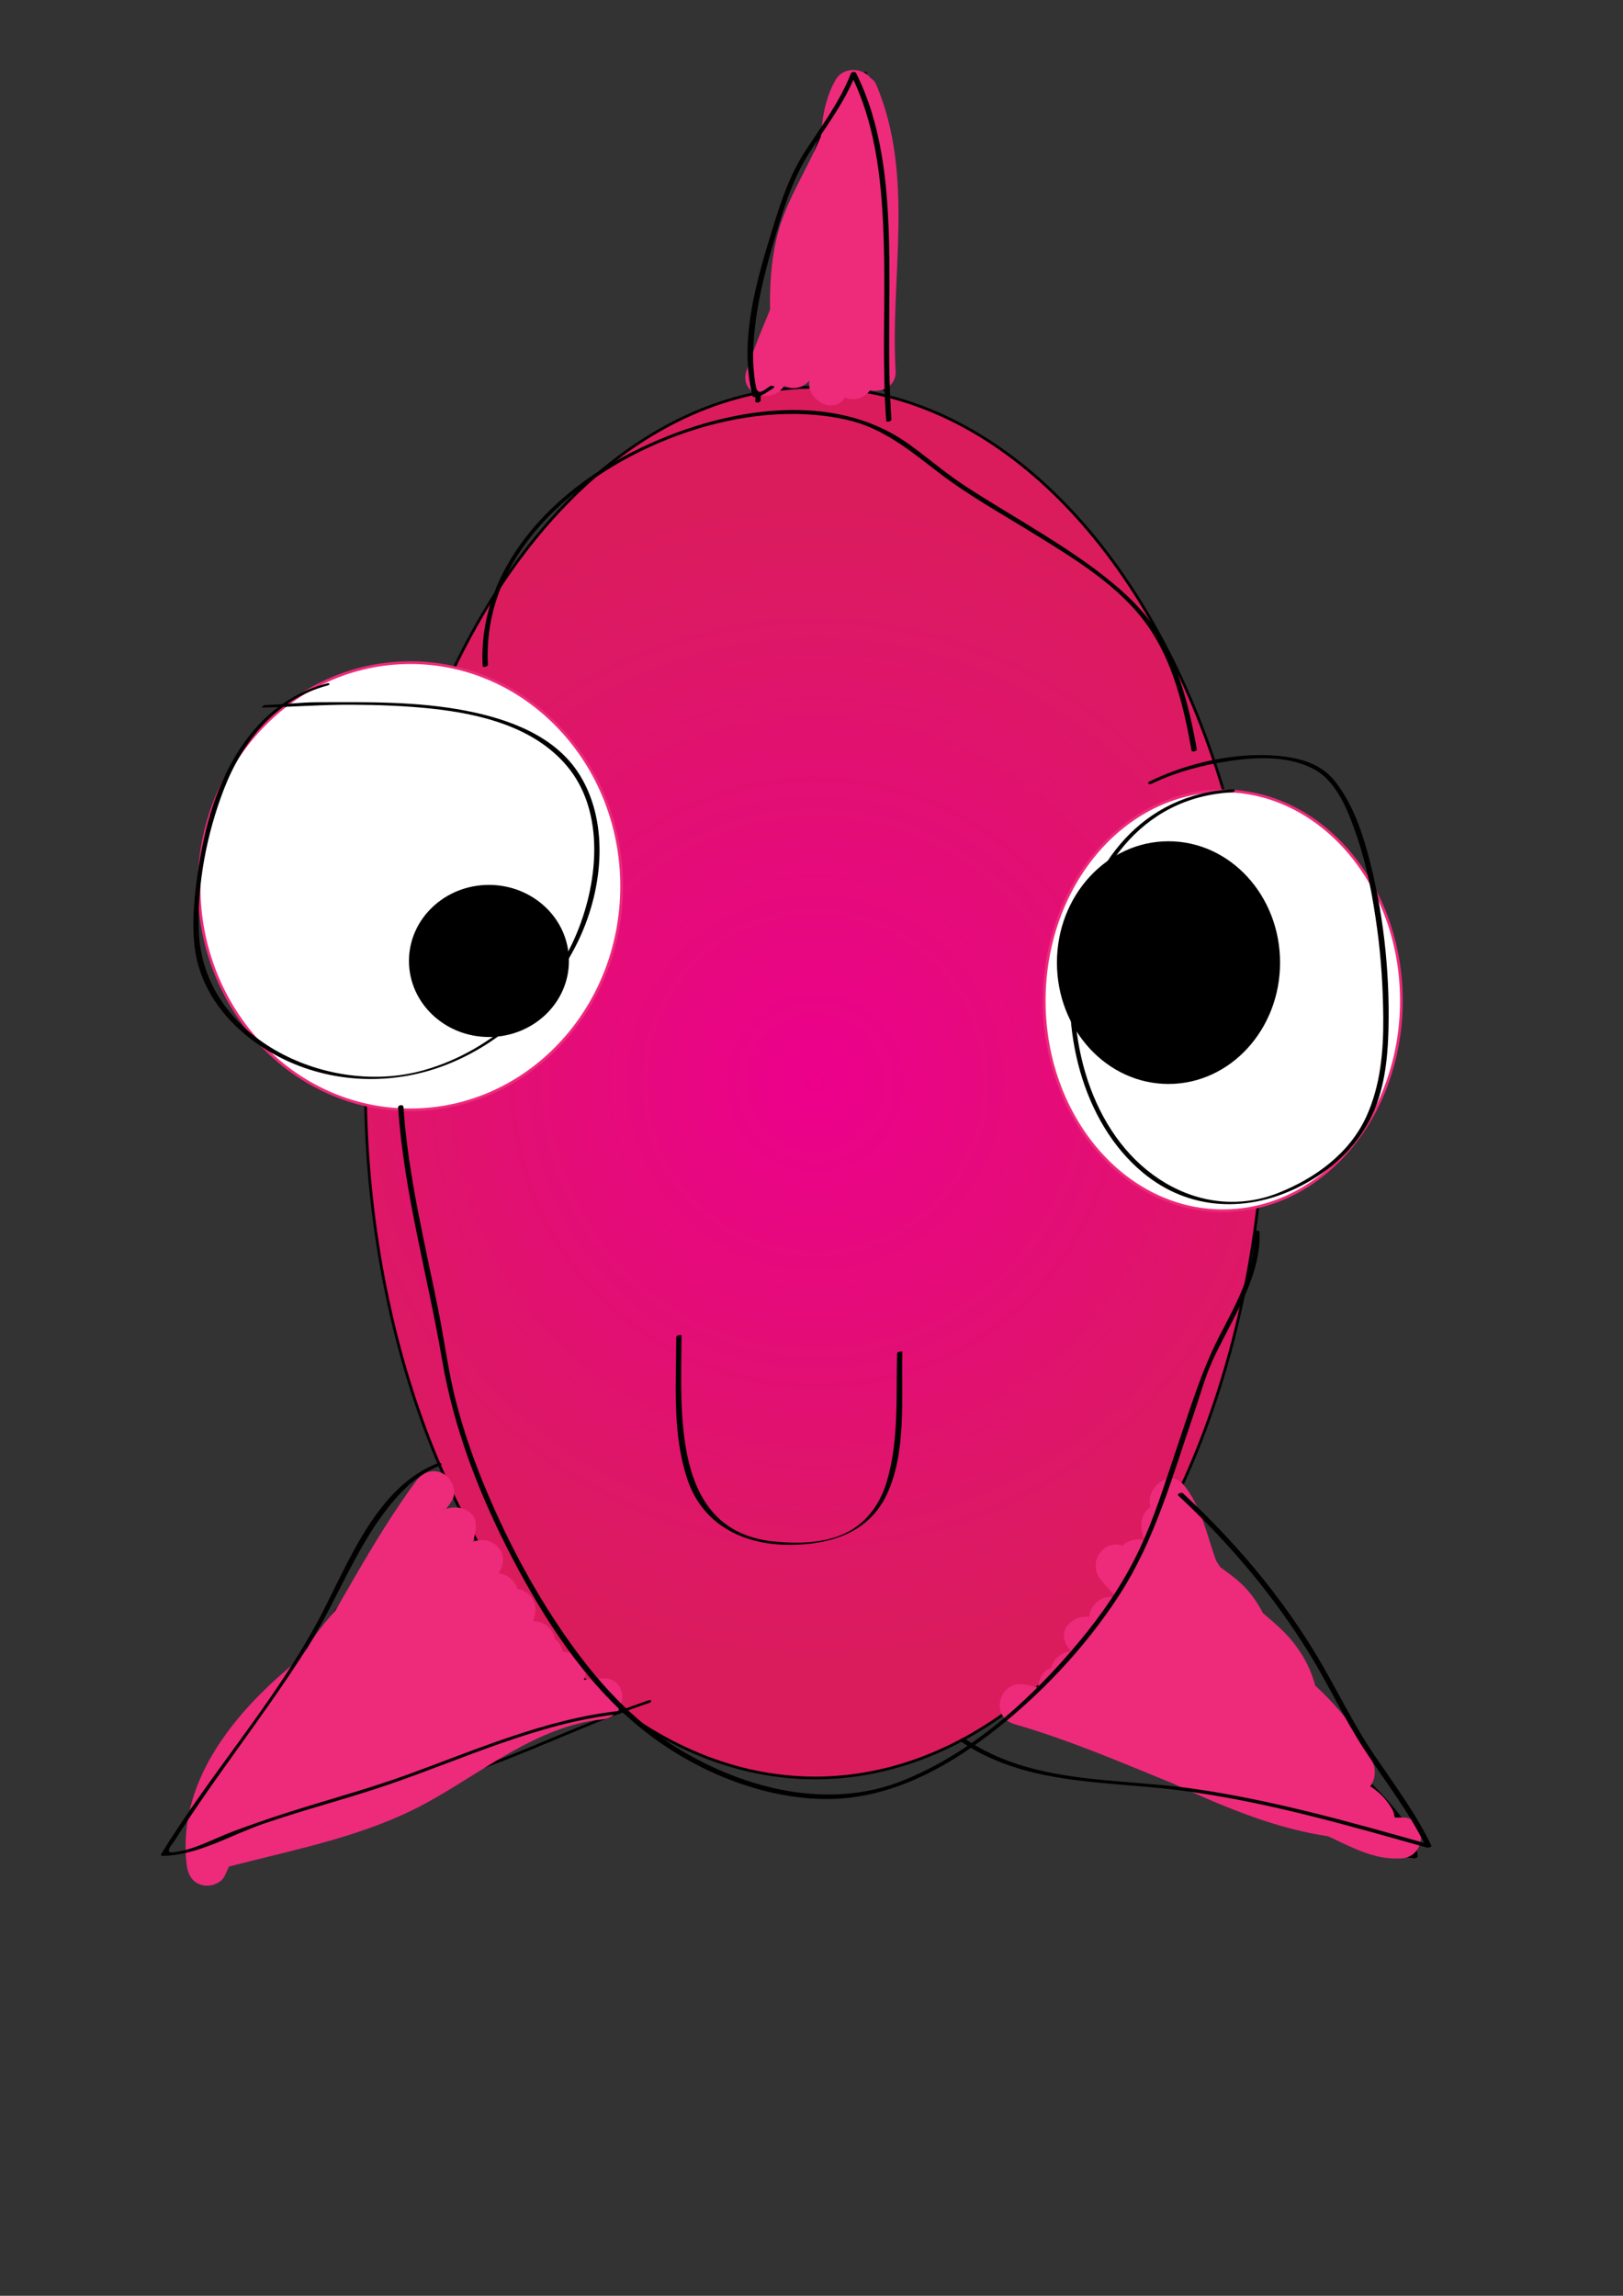 <?xml version="1.0" encoding="utf-8"?>
<!-- Generator: Adobe Illustrator 14.0.0, SVG Export Plug-In . SVG Version: 6.00 Build 43363)  -->
<!DOCTYPE svg PUBLIC "-//W3C//DTD SVG 1.1//EN" "http://www.w3.org/Graphics/SVG/1.1/DTD/svg11.dtd">
<svg version="1.1" id="Layer_1" xmlns="http://www.w3.org/2000/svg" xmlns:xlink="http://www.w3.org/1999/xlink" x="0px" y="0px"
	 width="595.28px" height="841.89px" viewBox="0 0 595.28 841.89" enable-background="new 0 0 595.28 841.89" xml:space="preserve">
<rect x="0" y="0" width="595.28" height="841.89" fill="#333333" stroke="none"/>
<radialGradient id="SVGID_1_" cx="299" cy="397" r="214.767" gradientUnits="userSpaceOnUse">
	<stop  offset="0" style="stop-color:#EC008C"/>
	<stop  offset="0.81" style="stop-color:#DD1865"/>
	<stop  offset="1" style="stop-color:#DA1C5C"/>
</radialGradient>
<ellipse fill="url(#SVGID_1_)" stroke="#000000" cx="299" cy="397" rx="165" ry="255"/>
<g>
	<g>
		<path d="M160.103,542.987c-18.184,22.722-36.521,45.357-52.893,69.445c-7.848,11.547-15.931,23.494-21.193,36.48
			c-5.468,13.491-7.605,28.044-13.981,41.212c-0.304,0.628,1.499,0.278,1.737,0.023c18.572-19.941,47.859-26.256,73.271-32.591
			c14.185-3.536,27.896-7.969,41.479-13.392c16.529-6.599,32.724-14.005,49.604-19.697c1.119-0.377,0.895-1.324-0.251-0.938
			c-15.916,5.367-31.263,12.167-46.793,18.526c-15.317,6.272-30.823,11.202-46.863,15.205c-25.036,6.247-53.717,12.968-71.99,32.589
			c0.579,0.008,1.158,0.016,1.737,0.023c6.09-12.576,8.553-26.391,13.308-39.457c5.147-14.144,14.347-27.094,22.76-39.472
			c16.021-23.574,34.069-45.697,51.864-67.934C162.427,542.352,160.483,542.511,160.103,542.987L160.103,542.987z"/>
	</g>
</g>
<g>
	<g>
		<path d="M432.034,544.259c4.529,27.461,27.021,49.183,43.126,70.493c4.276,5.658,8.319,11.493,11.847,17.649
			c3.103,5.416,5.231,11.076,9.018,16.103c7.721,10.249,20.719,19.025,22.01,32.755c0.526-0.235,1.052-0.471,1.578-0.706
			c-26.867-3.6-50.047-18.514-73.874-30.324c-11.16-5.532-22.846-10.566-35.099-13.08c-13.506-2.771-28.087-3.389-39.734-11.497
			c-0.49-0.342-2.196,0.429-1.811,0.697c11.058,7.697,24.319,8.409,37.122,11.063c13.356,2.769,25.729,7.651,37.954,13.64
			c24.041,11.775,47.157,26.77,74.217,30.396c0.364,0.049,1.631-0.147,1.578-0.706c-1.156-12.3-12.002-21.017-19.556-29.771
			c-4.455-5.161-7.102-10.771-10.191-16.74c-3.02-5.836-6.768-11.288-10.607-16.606c-16.482-22.827-40.864-44.891-45.646-73.883
			C433.883,543.234,431.938,543.677,432.034,544.259L432.034,544.259z"/>
	</g>
</g>
<g>
	<g>
		<path d="M278.97,146.896c0.264-22.443,9.559-43.598,15.207-65.003c5.224-19.797,6.534-40.85,23.609-54.69
			c-0.584,0.019-1.168,0.038-1.752,0.056c5.897,38.424,2.102,77.575,8,116c0.113,0.741,2.054,0.274,1.932-0.518
			c-5.897-38.424-2.102-77.575-8-116c-0.112-0.735-1.464-0.177-1.752,0.056c-15.691,12.718-18.615,31.751-22.771,50.38
			c-5.205,23.328-16.128,45.669-16.413,69.927C277.02,147.988,278.962,147.611,278.97,146.896L278.97,146.896z"/>
	</g>
</g>
<g>
	<g>
		<path fill="#EE2A7B" d="M288.235,139.98c6.195-18.341,14.697-35.748,21.923-53.683c3.355-8.331,5.049-16.122,5.425-25.111
			c0.344-8.21-0.314-17.061,3.912-24.437c-4.666-1.268-9.331-2.536-13.997-3.804c-1.238,17.293-13.271,32.058-18.82,48.091
			c-5.873,16.968-4.338,36.315-3.18,53.909c0.506,7.674,9.671,10.086,13.997,3.804c15.166-22.022,23.273-48.847,28.74-74.77
			c-4.912-0.678-9.825-1.356-14.737-2.035c-2.761,25.79-4.182,50.587,2.258,75.996c2.05,8.091,15.232,6.672,14.746-1.887
			c-1.995-35.095,7.055-71.279-7.032-104.852c-2.47-5.886-12.679-4.259-13.705,1.817c-3.034,17.979-6.898,35.76-8.767,53.926
			c-1.862,18.112-2.74,39.873,7.532,55.852c3.656,5.687,11.524,4.311,13.705-1.817c1.604-4.508,1.806-8.174,1.009-12.922
			c-0.778-4.641-7.253-7.134-11.042-4.528c-5.199,3.577-10.015,7.894-12.697,13.72c-4.014,8.717,8.94,16.295,12.99,7.5
			c1.616-3.511,4.136-6.102,7.303-8.28c-3.681-1.51-7.361-3.019-11.042-4.528c0.344,2.048-0.299,3.132-0.991,5.078
			c4.568-0.605,9.137-1.211,13.705-1.817c-8.778-13.655-6.96-32.786-5.468-48.148c1.639-16.871,5.417-33.388,8.233-50.074
			c-4.568,0.605-9.137,1.211-13.705,1.817c6.254,14.904,6.432,31.706,6.053,47.592c-0.395,16.52-2.024,33.026-1.085,49.556
			c4.916-0.629,9.831-1.258,14.746-1.887c-6.096-24.054-4.355-47.598-1.742-72.004c0.909-8.491-12.999-10.277-14.737-2.035
			c-5.229,24.796-12.748,50.158-27.26,71.23c4.666,1.268,9.331,2.536,13.997,3.804c-1.125-17.075-2.532-35.097,3.158-51.535
			c5.987-17.299,17.489-31.597,18.842-50.465c0.55-7.684-10.406-10.071-13.997-3.804c-8.765,15.297-3.265,33.523-9.428,49.56
			c-7.393,19.236-16.707,37.659-23.312,57.209C270.659,145.213,285.156,149.095,288.235,139.98L288.235,139.98z"/>
	</g>
</g>
<g>
	<g>
		<path fill="#EE2A7B" d="M152.505,543.25c-15.946,21.752-28.049,45.892-42.06,68.864c-13.753,22.552-30.218,43.883-40.94,68.136
			c4.666,1.268,9.331,2.536,13.997,3.804c-3.651-30.021,21.096-53.243,42.359-69.201c10.378-7.788,20.812-15.565,30.252-24.494
			c8.551-8.087,17.353-18.083,18.389-30.305c0.538-6.339-6.588-8.565-11.299-6.523c-25.915,11.233-38.475,38.795-53.697,60.72
			c4.666,1.268,9.331,2.536,13.997,3.804c0.636-6.071,5.325-11.474,9.163-15.876c4.741-5.438,10.095-10.315,14.668-15.902
			c-3.942-3.008-7.885-6.017-11.828-9.025c-7.82,13.639-21.288,22.768-29.404,36.256c-9.226,15.334-6.45,35.048-16.596,49.744
			c4.577,1.91,9.153,3.82,13.73,5.73c6.918-19.637,22.948-33.778,38.252-47.03c15.781-13.664,32.147-27.404,42.008-46.2
			c3.687-7.026-3.6-13.276-10.293-10.22c-21.365,9.758-36.375,25.691-49.205,44.973c-7.052,10.6-13.443,21.528-21.482,31.439
			c-8.554,10.546-17.803,20.475-26.011,31.308c-4.163,5.495,2.695,12.482,8.436,10.994c23.982-6.215,48.84-10.899,70.857-22.774
			c20.5-11.058,41.206-28.608,65.148-30.968c9.446-0.932,9.889-15.514,0.108-15.004c-20.81,1.085-39.923,7.25-59.257,14.596
			c-18.679,7.097-33.33,21.256-51.738,28.662c2.424,4.173,4.849,8.347,7.273,12.52c27.156-22.791,64.043-30.602,87-59
			c2.144-2.651,2.969-5.948,1.137-9.073c-1.521-2.594-5.385-4.702-8.411-3.446c-37.191,15.425-72.371,36.04-104.857,59.774
			c3.431,3.406,6.862,6.813,10.293,10.22c8.427-16.971,23.349-29.842,37.712-41.725c15.661-12.956,32.393-24.701,47.125-38.75
			c-3.942-3.008-7.885-6.017-11.828-9.025c-11.768,15.506-33.059,21.99-42,40c-3.537,7.124,3.491,13.191,10.293,10.22
			c19.101-8.347,41.082-17.553,51.697-36.72c-4.577-1.91-9.153-3.82-13.73-5.73c-2.292,10.572-14.358,16.802-22.932,21.84
			c-11.028,6.479-23.458,12.222-32.166,21.865c-4.429,4.904-1.313,12.425,5.278,12.777c14.205,0.759,25.761-5.925,36.271-14.784
			c9.227-7.778,17.618-17.351,29.725-20.474c-3.059-3.074-6.117-6.149-9.176-9.225c-3.338,11.01-12.783,19.218-17,30
			c-2.215,5.663,4.164,10.3,9.176,9.225c12.824-2.75,21.957-12.613,31.392-20.969c7.243-6.413-3.447-16.943-10.665-10.551
			c-7.41,6.562-14.53,14.869-24.608,17.031c3.059,3.074,6.117,6.149,9.176,9.225c4.246-10.854,13.548-18.612,17-30
			c1.677-5.53-3.802-10.611-9.176-9.225c-12.758,3.29-22.468,11.906-32.04,20.489c-8.719,7.817-17.657,14.91-29.965,14.253
			c1.759,4.26,3.519,8.519,5.278,12.777c8.615-9.54,21.474-14.872,32.319-21.392c11.099-6.672,23.66-15.417,26.583-28.903
			c1.761-8.122-9.458-13.444-13.73-5.73c-9.155,16.53-29.914,24.119-46.303,31.28c3.431,3.406,6.862,6.813,10.293,10.22
			c3.947-7.95,11.615-13.368,18.535-18.589c8.568-6.465,16.932-12.803,23.465-21.411c5.32-7.01-5.904-14.674-11.828-9.025
			c-14.726,14.042-31.426,25.851-47.125,38.75c-15.341,12.605-31.072,26.72-40.038,44.775c-3.026,6.094,3.735,15.011,10.293,10.22
			c31.292-22.861,65.29-43.354,101.143-58.226c-2.424-4.173-4.849-8.347-7.273-12.52c-22.647,28.015-59.994,36.334-87,59
			c-5.546,4.655,0.403,15.284,7.273,12.52c17.895-7.198,32.187-20.833,50-28c18.295-7.359,37.183-13.709,57.005-14.742
			c0.036-5.001,0.072-10.003,0.108-15.004c-25.748,2.538-46.825,18.465-68.706,30.785c-22.107,12.448-46.982,17.173-71.29,23.473
			c2.812,3.664,5.624,7.329,8.436,10.994c7.768-10.252,16.665-19.601,24.763-29.586c7.895-9.732,14.368-20.328,21.185-30.81
			c5.517-8.483,11.368-16.652,18.506-23.858c7.698-7.772,16.938-13.501,26.849-18.026c-3.431-3.406-6.862-6.813-10.293-10.22
			c-9.877,18.826-27.004,32.094-42.738,45.803c-16.433,14.318-31.621,30.016-39.002,50.967c-3.005,8.53,9.174,12.33,13.73,5.73
			c10.324-14.953,7.848-34.244,16.597-49.744c7.689-13.623,21.552-22.563,29.403-36.256c4.128-7.2-6.305-15.771-11.828-9.025
			c-10.774,13.161-26.266,24.048-28.169,42.222c-0.857,8.18,10.161,9.327,13.997,3.804c13.778-19.845,24.853-45.116,48.303-55.28
			c-3.767-2.175-7.533-4.35-11.299-6.523c-0.747,8.803-12.271,18.428-18.959,24.347c-8.796,7.785-18.396,14.543-27.676,21.721
			c-23.84,18.439-48.325,45.379-44.365,77.933c0.414,3.402,1.969,6.313,5.521,7.289c2.987,0.82,7.133-0.448,8.476-3.485
			c10.461-23.661,26.364-44.678,39.974-66.566c14.539-23.383,26.707-48.173,43.026-70.434c2.421-3.302,0.505-8.369-2.745-10.245
			C158.923,538.295,154.919,539.956,152.505,543.25L152.505,543.25z"/>
	</g>
</g>
<g>
	<g>
		<path fill="#EE2A7B" d="M514.054,666.498c-10.715,0.599-20.092-6.685-29.749-10.373c-5.582-2.132-11.53-3.297-17.321-4.701
			c-6.525-1.583-12.73-3.894-18.983-6.309c-23.977-9.263-47.274-20.183-72.02-27.351c-1.32,4.823-2.641,9.647-3.961,14.471
			c45.555,9.417,83.966,42.889,131.927,42.267c5.68-0.074,9.464-6.293,6.523-11.3c-6.246-10.634-17.702-12.792-29.121-13.34
			c-5.11-0.245-10.146-0.169-15.097-1.596c-7.447-2.146-14.342-5.94-21.177-9.508c-9.326-4.868-19.083-8.045-28.944-11.627
			c-4.723-1.715-9.375-3.565-13.861-5.837c-1.712-0.866-3.981-2.1-5.233-3.073c-1.865-1.45-1.987-1.75-2.566-3.02
			c-2.175,3.767-4.35,7.533-6.523,11.3c19.356,2.293,38.915,13.029,55.247,23.177c13.668,8.493,29.096,24.21,46.748,19.565
			c3.646-0.959,6.76-5.37,5.303-9.186c-3.121-8.175-10.538-12.649-18.172-16.155c-8.815-4.049-18.116-6.902-27.256-10.104
			c-7.969-2.791-15.806-6.78-24.218-9.848c-8.792-3.206-20.694-6.451-26.129-14.749c-2.816,3.678-5.634,7.355-8.45,11.033
			c30.034,7.379,50.281,34.437,80,43c5.952,1.715,10.043-3.807,9.225-9.177c-2.511-16.489-16.889-25.73-31.072-31.756
			c-13.476-5.724-30.883-9.24-40.896-20.636c-1.776,4.278-3.553,8.557-5.329,12.835c17.827-1.293,32.48,12.519,47.02,20.807
			c7.404,4.221,14.916,7.98,22.187,12.484c7.54,4.671,15.719,9.361,24.794,9.709c6.241,0.238,8.718-6.392,6.523-11.3
			c-14.327-32.034-49.422-45.827-71.194-71.534c-3.985-4.706-13.529-1.091-12.777,5.278c1.207,10.223,8.474,19.087,15.661,26.017
			c6.522,6.288,18.369,14.634,26.64,6.302c9.236-9.304,1.048-24.453-6.56-31.547c-7.472-6.966-20.428-12.571-21.995-23.659
			c-4.829,1.294-9.659,2.589-14.488,3.883c1.661,10.924,9.961,19.452,17.969,26.392c6.57,5.693,15.436-1.427,11.745-9.131
			c-5.303-11.068-6.337-23.701-14.194-33.534c-5.067-6.343-13.811,0.718-12.52,7.273c3.093,15.717,11.416,29.276,21.56,41.339
			c8.274,9.84,23.393,16.62,25.183,30.666c4.26-1.76,8.519-3.52,12.777-5.279c-18.8-21.404-48.934-27.707-67-49.999
			c-3.517,3.555-7.034,7.109-10.551,10.664c15.045,14.907,33.516,27.481,43.806,46.466c4.644,8.566,17.164,1.001,12.939-7.596
			c-9.295-18.912-28.509-30.687-37-50c-2.989-6.799-14.443-3.408-13.972,3.744c1.873,28.361,30.601,40.79,45.032,61.852
			c2.816-3.678,5.634-7.355,8.45-11.033c-20.486-4.196-40.297-11.445-58.23-22.26c-1.268,4.666-2.536,9.331-3.804,13.997
			c14.802-1.473,34.601,7.992,47.337-3.166c3.447-3.021,3.979-8.099,2.961-12.277c-1.347-5.525-6.799-8.729-11.695-10.562
			c-9.583-3.588-21.862-1.014-30.568-2.732c-8.167-1.611-13.368,9.259-5.73,13.73c11.97,7.008,25.52,10.752,37.305,18.101
			c6.002,3.742,10.931,9.146,15.861,14.149c5.609,5.692,11.334,11.074,17.834,15.75c2.5-4.33,5-8.66,7.5-12.99
			c-13.756-6.171-28.247-10.534-42.248-16.093c-12.186-4.838-27.289-10.998-35.032-22.21c-5.456-7.899-18.45-0.384-12.939,7.596
			c9.13,13.219,24.037,20.727,38.465,26.803c14.549,6.127,29.857,10.437,44.255,16.895c8.854,3.972,15.388-7.316,7.5-12.99
			c-11.82-8.502-20.38-20.667-32.364-29.023c-11.812-8.236-26.254-11.728-38.636-18.977c-1.91,4.577-3.82,9.153-5.73,13.73
			c7.896,1.558,16.062,0.756,24.048,1.4c2.529,0.204,6.54,0.924,7.833,2.04c-0.602-0.52,0.326,1.2,0.014-0.085
			c-0.249-1.022,0.042-1.561,0.433-2.48c-0.49,1.154,0.614-0.596,0.973-0.855c-0.335,0.243-1.966,0.864-0.321,0.258
			c-2.676,0.987-4.187,0.883-7.596,0.92c-3.935,0.042-7.876-0.285-11.792-0.637c-5.71-0.513-11.813-1.869-17.557-1.298
			c-7.188,0.715-10.679,9.852-3.804,13.997c18.939,11.421,40.13,19.307,61.77,23.74c5.921,1.213,12.458-5.184,8.45-11.033
			c-6.993-10.205-16.544-18.181-25.362-26.729c-7.478-7.25-16.874-16.347-17.605-27.42c-4.657,1.248-9.314,2.496-13.972,3.744
			c8.528,19.397,27.723,31.122,37,50c4.313-2.532,8.626-5.063,12.939-7.596c-10.97-20.236-30.172-33.66-46.194-49.534
			c-7.021-6.957-16.506,3.316-10.551,10.664c9.245,11.409,21.523,19.368,34.146,26.575c11.79,6.732,23.772,13.084,32.854,23.426
			c4.012,4.567,13.601,1.179,12.777-5.279c-1.07-8.394-3.944-15.111-9.161-21.747c-4.308-5.479-10.09-9.694-15.218-14.351
			c-11.465-10.409-19.878-24.648-22.879-39.897c-4.173,2.425-8.347,4.85-12.52,7.273c2.976,3.725,4.183,9.175,5.577,13.612
			c1.801,5.733,3.626,11.422,6.229,16.854c3.915-3.044,7.83-6.087,11.745-9.13c-6.14-5.32-12.75-11.188-14.031-19.609
			c-0.616-4.05-5.567-6.272-9.186-5.303c-4.311,1.154-5.875,5.139-5.303,9.186c1.408,9.962,9.063,17.03,16.585,22.907
			c5.5,4.297,15.014,9.964,15.181,17.105c0.045,1.881-0.723,2.488,0.612,0.76c0.642-0.831,0.275-0.481,1.376-0.787
			c0.776-0.216,1.459-0.052,0.703-0.257c-1.926-0.522,1.241,0.671-0.731-0.305c-0.692-0.344-1.349-0.761-2.003-1.171
			c-1.488-0.932-2.551-1.875-4.066-3.242c-2.892-2.608-5.544-5.548-7.81-8.713c-1.196-1.671-2.255-3.434-3.207-5.253
			c-0.055-0.104-1.019-2.443-0.435-0.905c-0.163-0.431-0.707-3.128-0.459-1.027c-4.26,1.76-8.519,3.52-12.777,5.278
			c20.83,24.596,55.153,37.939,68.806,68.466c2.175-3.767,4.35-7.533,6.523-11.3c-7.599-0.29-15.082-6.232-21.267-10.104
			c-7.183-4.496-14.854-7.938-22.103-12.29c-15.656-9.399-31.258-22.01-50.631-20.605c-6.711,0.486-9.824,7.72-5.329,12.835
			c10.003,11.384,25.892,15.951,39.553,21.225c12.192,4.706,26.361,10.479,28.479,24.384c3.074-3.059,6.149-6.118,9.225-9.177
			c-29.602-8.529-49.671-35.549-80-43c-6.087-1.495-12.203,5.304-8.45,11.033c5.836,8.908,15.125,13.785,24.739,17.688
			c8.831,3.584,17.702,6.906,26.462,10.644c8.45,3.605,17.312,6.148,25.913,9.356c4.055,1.512,8.002,3.242,11.775,5.366
			c1.445,0.813,2.825,1.737,3.853,2.633c-0.027-0.024,1.784,1.907,0.946,0.817c0.164,0.213,1.136,2.207,0.537,0.64
			c1.768-3.063,3.535-6.124,5.303-9.186c-6.393,1.682-13.498-3.401-18.586-6.628c-7.198-4.564-13.848-9.896-21.298-14.067
			c-18.121-10.146-37.23-20.087-58.121-22.563c-6.29-0.745-8.604,6.736-6.523,11.3c3.789,8.309,14.657,12.446,22.491,15.654
			c8.486,3.476,19.105,6.582,26.558,9.745c13.326,5.657,25.002,14.206,39.728,16.059c8.125,1.022,22.291-1.855,27.224,6.542
			c2.175-3.767,4.35-7.533,6.523-11.3c-46.134,0.599-84.057-32.634-128.073-41.733c-9.419-1.946-13.316,11.761-3.961,14.471
			c24.733,7.164,48.084,18.009,72.021,27.35c11.896,4.643,24.306,6.822,36.304,11.01c11.458,3.999,20.818,11.621,33.603,10.907
			C523.572,680.964,523.709,665.959,514.054,666.498L514.054,666.498z"/>
	</g>
</g>
<ellipse fill="#FFFFFF" stroke="#EE2A7B" cx="150.5" cy="325" rx="77.5" ry="82"/>
<ellipse fill="#FFFFFF" stroke="#EE2A7B" cx="448.5" cy="367" rx="65.5" ry="77"/>
<ellipse stroke="#000000" cx="179.335" cy="352.389" rx="28.835" ry="27.389"/>
<ellipse stroke="#000000" cx="428.579" cy="353" rx="40.421" ry="44"/>
<g>
	<g>
		<path d="M248.034,490.259c-0.022,17.238-1.5,35.431,4.017,52.052c5.59,16.841,20.528,24.213,37.566,24.193
			c14.928-0.018,29.261-4.422,35.837-18.873c7.116-15.636,5.085-35.199,5.512-51.89c0.01-0.368-1.916-0.09-1.932,0.518
			c-0.4,15.635,0.721,32.118-3.846,47.268c-2.015,6.687-5.77,12.634-11.552,16.648c-8.46,5.873-20.269,6.104-30.11,5.068
			c-37.45-3.942-33.596-47.9-33.561-75.502C249.966,489.359,248.035,489.658,248.034,490.259L248.034,490.259z"/>
	</g>
</g>
<g>
	<g>
		<path d="M160.605,536.553c-22.266,8.582-32.59,36.028-42.761,55.533c-16.277,31.217-40.42,57.869-58.75,87.867
			c-0.234,0.383,0.196,0.647,0.542,0.64c13.168-0.309,24.732-7.579,36.921-11.787c15.053-5.196,30.503-9.126,45.566-14.262
			c27.843-9.493,55.224-22.684,84.758-25.959c0.981-0.108,1.57-1.317,0.237-1.17c-27.036,2.998-52.503,14.231-77.845,23.43
			c-14.521,5.271-29.455,9.229-44.157,13.951c-6.554,2.104-13.06,4.356-19.511,6.757c-7.494,2.787-13.939,6.743-22.074,7.703
			c-3.534,0.417-0.183-3.166,0.299-3.937c0.982-1.568,1.987-3.122,2.992-4.676c2.007-3.104,4.074-6.168,6.154-9.224
			c4.5-6.614,9.159-13.12,13.817-19.623c8.964-12.515,17.952-25.012,26.189-38.023c11.845-18.708,18.92-40.652,34.524-56.853
			c3.941-4.091,8.577-7.426,13.889-9.474C162.649,536.964,161.513,536.202,160.605,536.553L160.605,536.553z"/>
	</g>
</g>
<g>
	<g>
		<path d="M432.105,548.389c18.545,17.249,34.786,36.36,48.094,57.938c7.063,11.451,12.703,23.698,20.029,34.982
			c7.743,11.928,16.604,23.079,22.806,35.95c0.517-0.271,1.033-0.541,1.55-0.812c-28.46-8.029-56.922-16.134-86.238-20.411
			c-28.529-4.163-59.684-1.437-84.582-18.523c-0.559-0.383-2.333,0.422-1.527,0.975c23.614,16.205,52.666,14.559,79.832,17.961
			c31.097,3.895,61.267,12.617,91.348,21.104c0.331,0.093,1.849-0.192,1.55-0.812c-5.732-11.896-13.66-22.442-21.038-33.335
			c-7.9-11.663-13.856-24.449-21.115-36.505c-13.336-22.146-30.02-41.711-48.918-59.29
			C433.365,547.119,431.543,547.865,432.105,548.389L432.105,548.389z"/>
	</g>
</g>
<g>
	<g>
		<path d="M460.021,452.071c0.467,13.492-6.571,25.896-12.587,37.516c-6.799,13.134-10.973,27.181-15.731,41.154
			c-4.484,13.168-8.388,26.346-14.503,38.891c-5.659,11.61-12.98,22.283-21.231,32.191c-17.493,21.006-39.356,41.024-65.049,51.222
			c-26.972,10.706-57.359,3.041-81.456-11.384c-17.33-10.374-30.687-25.286-42.101-41.728
			c-12.323-17.751-22.421-37.126-30.523-57.137c-3.688-9.109-6.83-18.442-9.354-27.94c-2.961-11.143-4.366-22.651-6.62-33.949
			c-4.962-24.869-11.18-49.596-12.886-74.978c-0.069-1.026-2.017-0.728-1.959,0.142c2.105,31.318,10.854,61.637,16.101,92.477
			c4.388,25.79,13.887,50.114,26,73.237c11.766,22.46,26.218,44.717,45.861,61.069c18.475,15.38,43.633,26.421,67.935,26.862
			c22.662,0.412,43.196-10.118,60.813-23.563c18.288-13.958,34.89-31.478,47.479-50.734c13.512-20.668,19.855-44.343,27.819-67.447
			c2.146-6.226,3.843-12.682,6.55-18.687c2.32-5.146,5.057-10.107,7.624-15.133c5.099-9.98,10.173-20.759,9.777-32.225
			C461.943,450.901,459.99,451.194,460.021,452.071L460.021,452.071z"/>
	</g>
</g>
<g>
	<g>
		<path d="M119.896,250.61c-18.775,4.948-31.249,19.416-38.727,36.753c-4.172,9.672-6.656,20.044-8.284,30.421
			c-1.493,9.519-2.626,19.734-1.506,29.344c2.305,19.756,17.561,34.69,35.037,42.395c18.062,7.963,38.854,8.114,57.152,0.994
			c20.854-8.115,38.12-24.639,48.068-44.552c9.202-18.419,12.283-43.462,1.041-61.707c-8.882-14.414-26.026-20.582-41.832-23.638
			c-17.923-3.464-36.396-3.168-54.568-3.097c-6.328,0.025-12.565,0.864-18.879,1.008c-0.612,0.014-2.09,0.965-0.794,0.936
			c10.849-0.249,21.588-1.081,32.466-1.027c9.776,0.048,19.552,0.385,29.276,1.434c17.84,1.925,37.404,6.643,49.501,20.917
			c14.5,17.11,11.437,43.809,3.078,62.89c-10.279,23.464-32.311,42.927-57.244,49.236c-34.529,8.737-79.226-12.507-80.757-51.303
			c-0.686-17.362,2.964-36.084,9.216-52.222c6.786-17.517,19.176-33.05,37.966-38.002
			C121.249,251.089,121.038,250.309,119.896,250.61L119.896,250.61z"/>
	</g>
</g>
<g>
	<g>
		<path d="M178.966,243.741c-2.324-42.585,36.427-72.966,73.107-85.303c18.583-6.25,39.121-8.8,58.414-4.528
			c13.163,2.915,23.204,11.234,33.637,19.271c11.033,8.499,23.371,15.295,35.196,22.613c14.823,9.174,31.211,19.015,41.459,33.467
			c9.493,13.387,13.446,30.097,16.255,45.998c0.118,0.669,2.059,0.2,1.932-0.518c-2.177-12.325-5.112-24.514-10.435-35.896
			c-5.429-11.609-13.625-19.739-23.555-27.546c-11.435-8.99-24.026-16.389-36.4-23.982c-6.315-3.876-12.746-7.681-18.775-11.993
			c-5.67-4.056-10.99-8.576-16.673-12.618c-31.071-22.105-76.408-11.114-107.082,6.204c-27.295,15.41-50.814,42.326-49.012,75.349
			C177.068,244.891,179.007,244.491,178.966,243.741L178.966,243.741z"/>
	</g>
</g>
<g>
	<g>
		<path d="M452.124,289.435c-66.638,3.352-77.418,103.608-32.973,140.563c17.069,14.192,38.846,14.815,58.191,4.785
			c10.584-5.488,19.419-13.382,24.988-23.991c5.372-10.234,6.664-22.112,6.929-33.49c0.499-21.476-1.935-43.539-7.566-64.272
			c-2.545-9.371-6.033-18.959-12.139-26.637c-5.034-6.331-12.708-8.441-20.463-9.188c-15.679-1.51-33.397,2.478-47.481,9.367
			c-1.202,0.588-0.102,1.287,0.779,0.855c9.038-4.421,19.021-6.967,28.942-8.415c10.087-1.471,21.729-1.868,30.914,3.236
			c8.482,4.714,12.632,16.24,15.561,24.858c3.659,10.77,5.73,22.091,7.274,33.335c1.485,10.824,2.168,21.716,2.268,32.638
			c0.113,12.387-1.005,24.975-6.202,36.368c-6.173,13.528-18.794,22.644-32.294,28.008c-13.909,5.527-28.705,3.882-41.434-3.66
			c-51.739-30.659-43.003-139.838,24.457-143.23C452.859,290.516,453.457,289.368,452.124,289.435L452.124,289.435z"/>
	</g>
</g>
<g>
	<g>
		<path d="M282.384,141.65c-1.644,1.006-4.312,3.761-5.046,0.458c-0.507-2.28-0.743-4.615-0.936-6.939
			c-0.453-5.464-0.008-10.995,0.646-16.422c1.347-11.184,4.366-22.153,7.591-32.918c3.097-10.339,6.195-20.228,11.966-29.434
			c6.072-9.687,13.101-18.592,17.304-29.337c-0.625,0.067-1.25,0.134-1.875,0.201c9.813,19.531,11.605,41.936,12.161,63.451
			c0.547,21.176-0.711,42.402,0.839,63.549c0.054,0.736,1.992,0.303,1.932-0.518c-1.62-22.105-0.258-44.313-0.918-66.449
			c-0.612-20.558-2.722-41.921-12.082-60.551c-0.305-0.606-1.64-0.402-1.875,0.201c-3.994,10.208-10.476,18.904-16.444,28
			c-5.818,8.866-8.925,18.063-12.038,28.103c-6.036,19.468-12.784,41.821-7.574,62.213c0.086,0.339,0.578,0.378,0.853,0.347
			c2.833-0.321,4.352-1.801,6.729-3.255C284.734,141.666,283.077,141.226,282.384,141.65L282.384,141.65z"/>
	</g>
</g>
</svg>
